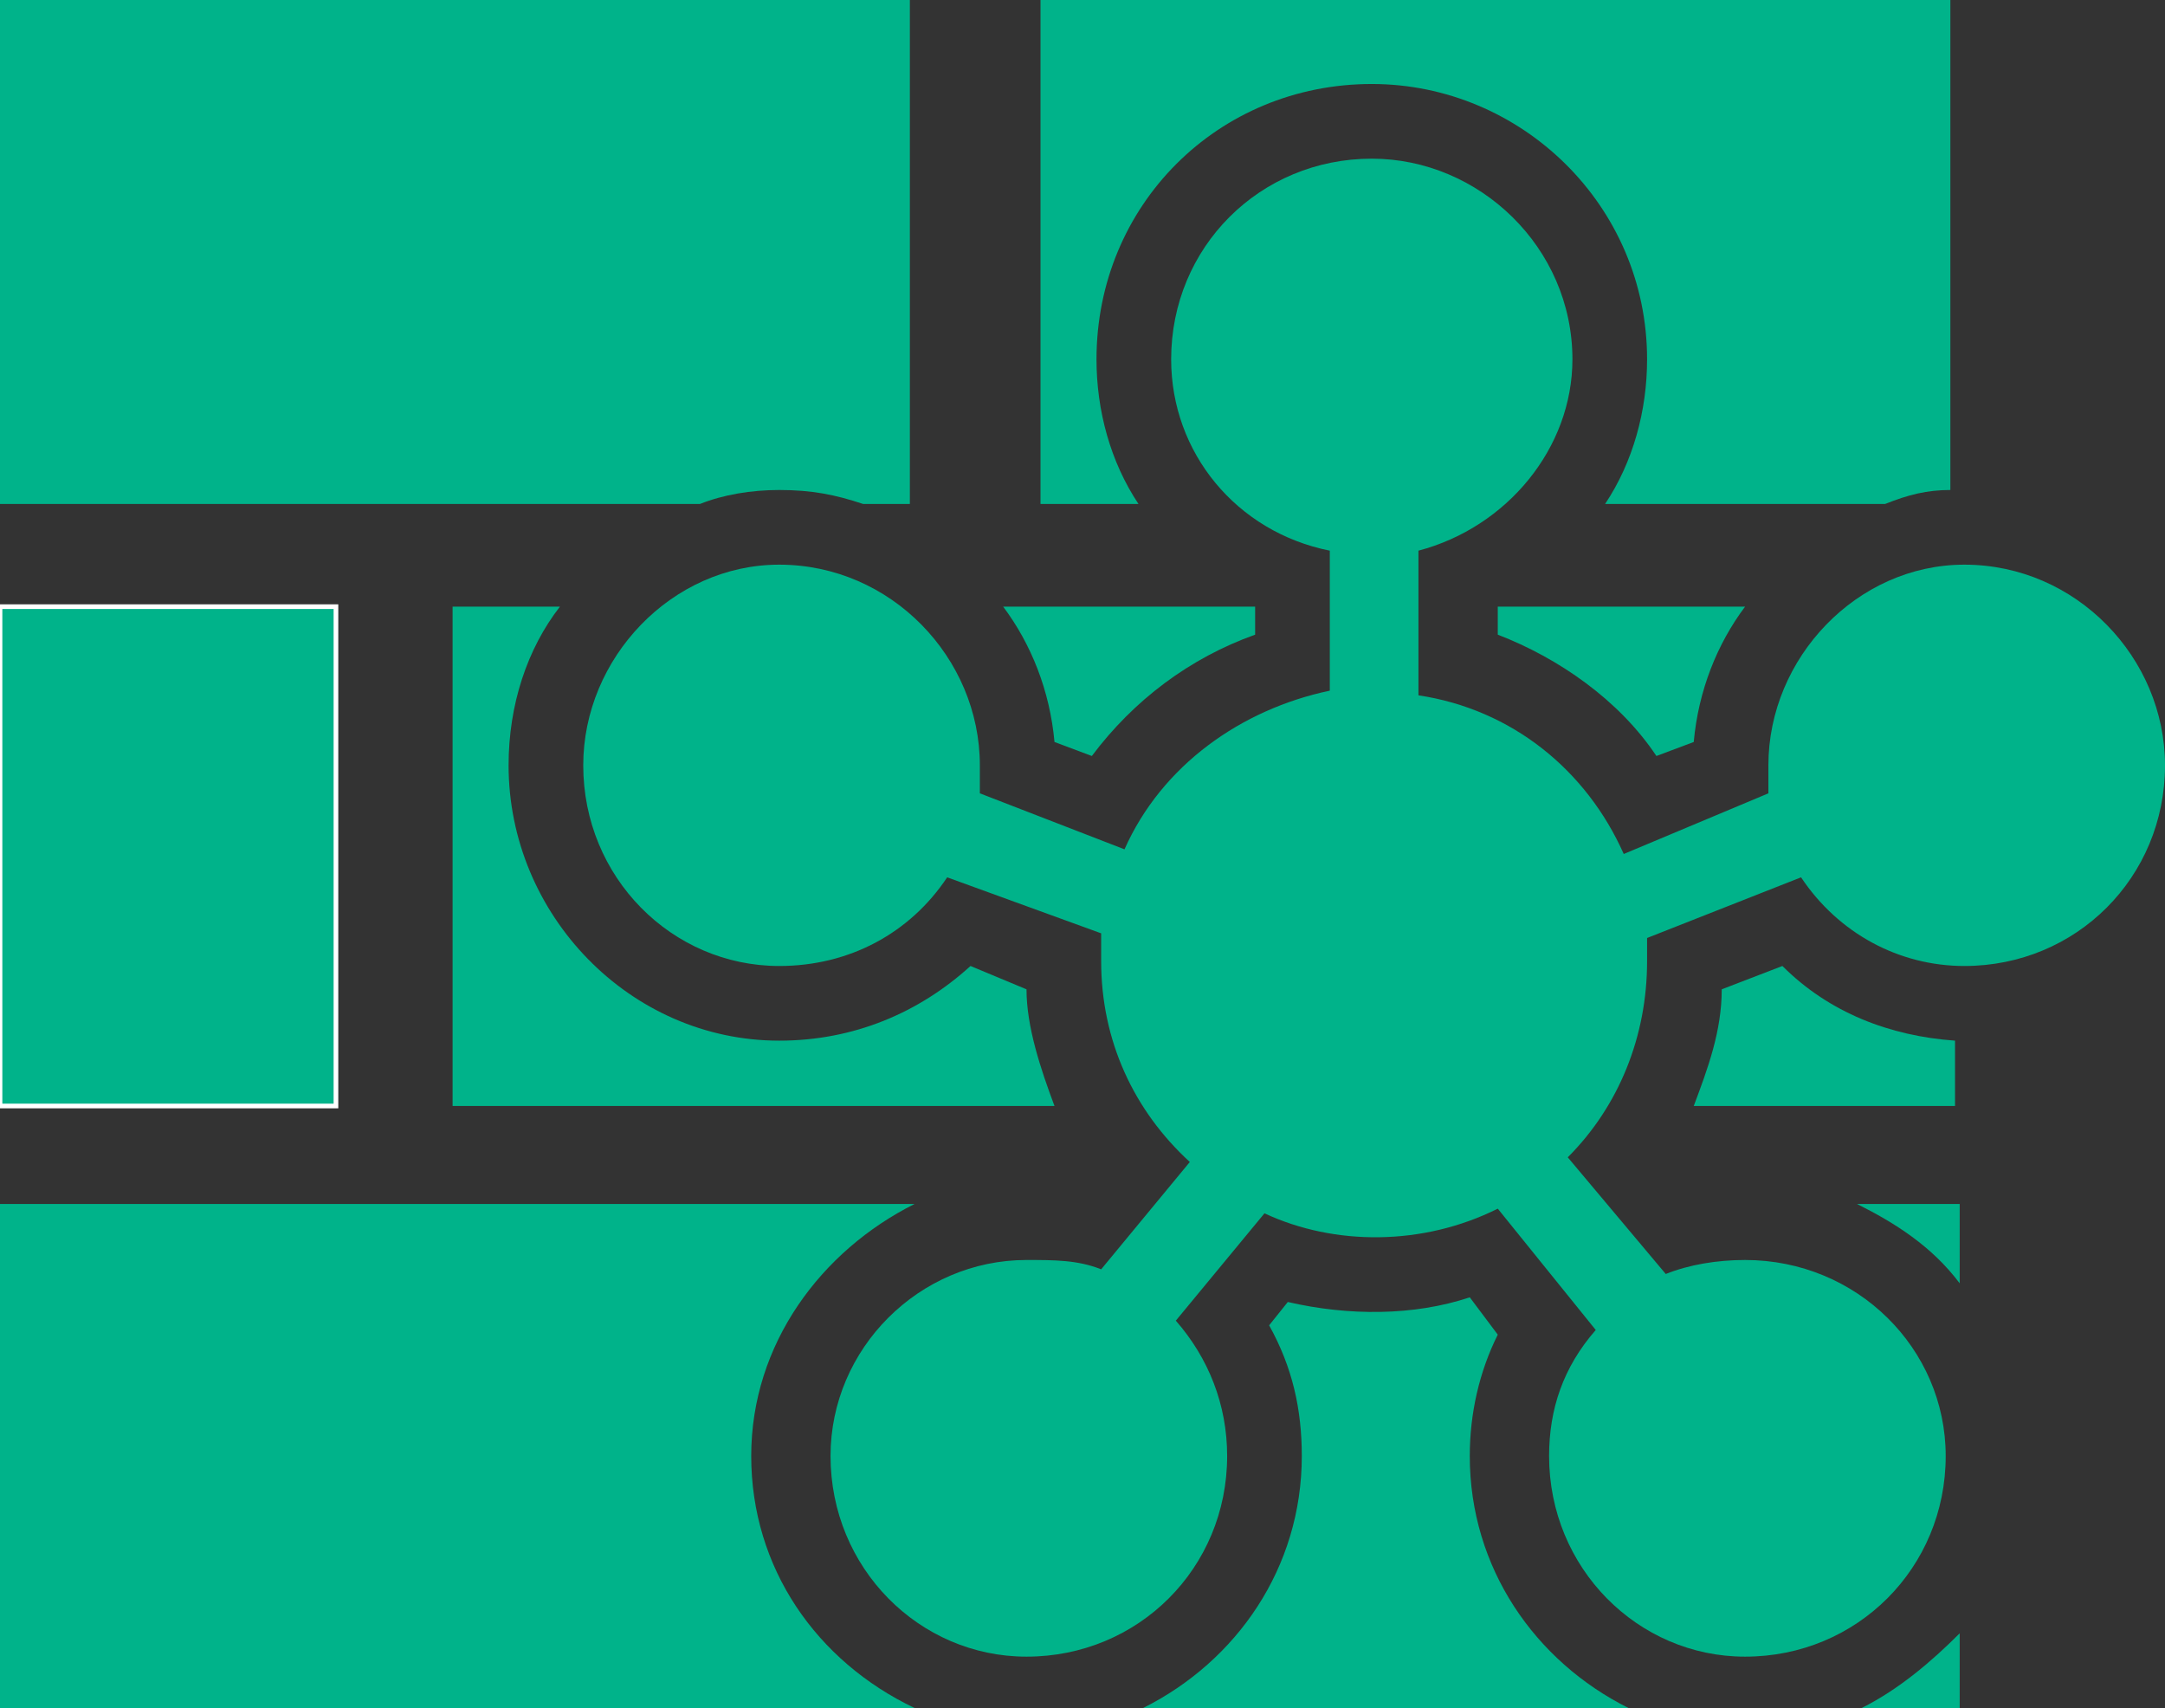 <?xml version="1.0"  encoding="UTF-8" standalone="no"?>
<svg version="1.1" xmlns="http://www.w3.org/2000/svg" xmlns:xlink="http://www.w3.org/1999/xlink" width="464" height="366">
<rect width="100%" height="100%" fill="#333333" stroke="none"/>
<g transform="translate(-51, -103)">
<path d="M 236,211 C 246,211 246,211 246,211 C 246,103 246,103 246,103 C 51,103 51,103 51,103 C 51,211 51,211 51,211 C 201,211 201,211 201,211 C 206,209 212,208 218,208 C 225,208 230,209 236,211 Z "  fill="#00B38A" stroke="none" />
<path d="M 123,233 L 51,233 L 51,340 L 123,340 L 123,233 Z "  fill="#00B38A" stroke-width="1px" stroke="#FFFFFF" />
<path d="M 212,415 C 212,391 227,371 247,361 C 247,361 247,361 247,361 C 51,361 51,361 51,361 C 51,469 51,469 51,469 C 247,469 247,469 247,469 C 226,459 212,439 212,415 Z "  fill="#00B38A" stroke="none" />
<path d="M 471,378 C 471,361 471,361 471,361 C 449,361 449,361 449,361 C 457,365 465,370 471,378 Z "  fill="#00B38A" stroke="none" />
<path d="M 366,415 C 366,406 368,397 372,389 C 366,381 366,381 366,381 C 354,385 340,385 327,382 C 323,387 323,387 323,387 C 328,396 330,405 330,415 C 330,439 316,459 296,469 C 400,469 400,469 400,469 C 380,459 366,439 366,415 Z "  fill="#00B38A" stroke="none" />
<path d="M 450,469 C 471,469 471,469 471,469 C 471,453 471,453 471,453 C 465,459 458,465 450,469 Z "  fill="#00B38A" stroke="none" />
<path d="M 285,265 C 294,253 306,244 320,239 C 320,233 320,233 320,233 C 320,233 319,233 319,233 C 266,233 266,233 266,233 C 272,241 276,251 277,262 Z "  fill="#00B38A" stroke="none" />
<path d="M 259,310 C 248,320 234,326 218,326 C 186,326 160,299 160,267 C 160,254 164,242 171,233 C 148,233 148,233 148,233 C 148,340 148,340 148,340 C 277,340 277,340 277,340 C 274,332 271,323 271,315 Z "  fill="#00B38A" stroke="none" />
<path d="M 372,239 C 385,244 398,253 406,265 C 414,262 414,262 414,262 C 415,251 419,241 425,233 C 372,233 372,233 372,233 Z "  fill="#00B38A" stroke="none" />
<path d="M 420,315 C 420,324 417,332 414,340 C 470,340 470,340 470,340 C 470,326 470,326 470,326 C 456,325 443,320 433,310 Z "  fill="#00B38A" stroke="none" />
<path d="M 345,121 C 377,121 404,147 404,180 C 404,191 401,202 395,211 C 455,211 455,211 455,211 C 460,209 464,208 469,208 C 469,103 469,103 469,103 C 274,103 274,103 274,103 C 274,211 274,211 274,211 C 295,211 295,211 295,211 C 289,202 286,191 286,180 C 286,147 312,121 345,121 Z "  fill="#00B38A" stroke="none" />
<path d="M 472,310 C 496,310 515,291 515,267 C 515,244 496,224 472,224 C 449,224 430,244 430,267 C 430,269 430,271 430,273 C 399,286 399,286 399,286 C 391,268 375,255 355,252 C 355,221 355,221 355,221 C 374,216 388,199 388,180 C 388,156 368,137 345,137 C 321,137 302,156 302,180 C 302,200 316,217 336,221 C 336,251 336,251 336,251 C 317,255 300,267 292,285 C 261,273 261,273 261,273 C 261,271 261,269 261,267 C 261,244 242,224 218,224 C 195,224 176,244 176,267 C 176,291 195,310 218,310 C 233,310 246,303 254,291 C 287,303 287,303 287,303 C 287,306 287,307 287,309 C 287,326 294,341 306,352 C 287,375 287,375 287,375 C 282,373 277,373 271,373 C 248,373 229,392 229,415 C 229,439 248,458 271,458 C 295,458 314,439 314,415 C 314,404 310,394 303,386 C 322,363 322,363 322,363 C 337,370 356,370 372,362 C 393,388 393,388 393,388 C 386,396 383,405 383,415 C 383,439 402,458 425,458 C 449,458 468,439 468,415 C 468,392 449,373 425,373 C 419,373 413,374 408,376 C 387,351 387,351 387,351 C 398,340 404,325 404,309 C 404,308 404,306 404,304 C 437,291 437,291 437,291 C 445,303 458,310 472,310 Z "  fill="#00B38A" stroke="none" />
</g>
</svg>
